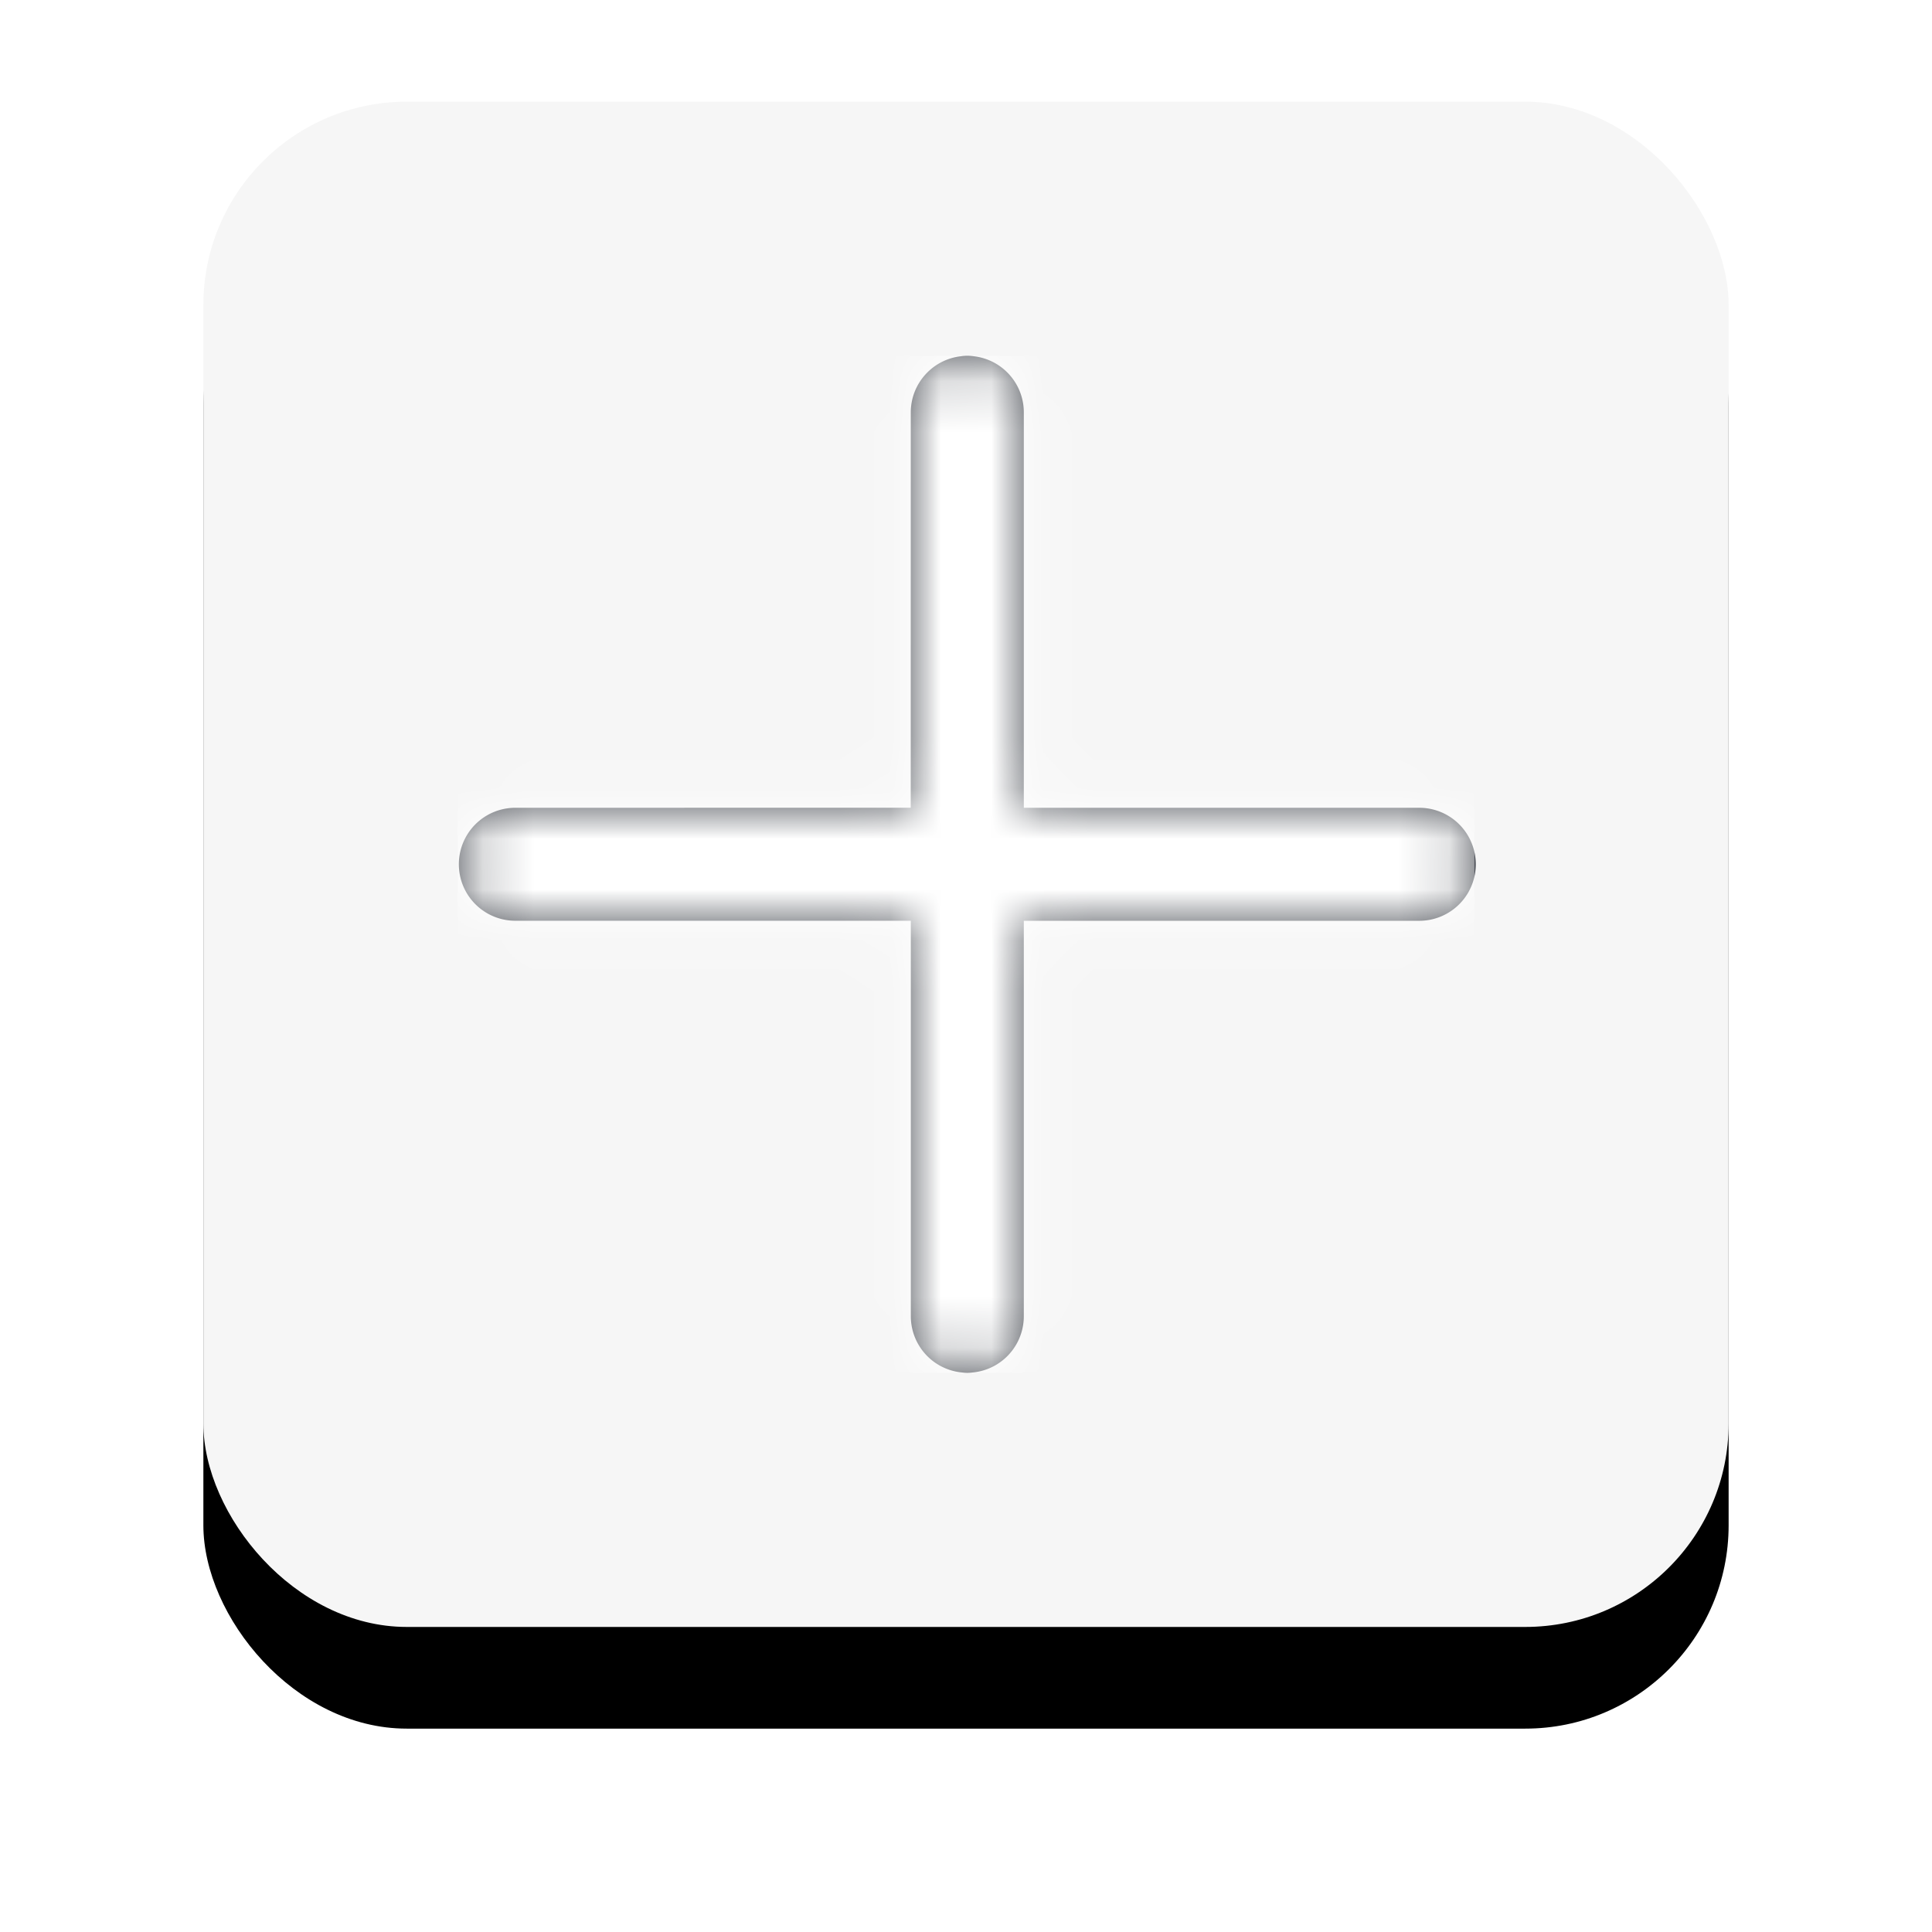 <svg xmlns="http://www.w3.org/2000/svg" xmlns:xlink="http://www.w3.org/1999/xlink" width="38" height="38" viewBox="0 0 38 38">
    <defs>
        <rect id="b" width="30" height="30" rx="4"/>
        <filter id="a" width="146.7%" height="146.7%" x="-23.3%" y="-16.7%" filterUnits="objectBoundingBox">
            <feOffset dy="2" in="SourceAlpha" result="shadowOffsetOuter1"/>
            <feGaussianBlur in="shadowOffsetOuter1" result="shadowBlurOuter1" stdDeviation="2"/>
            <feColorMatrix in="shadowBlurOuter1" values="0 0 0 0 0 0 0 0 0 0 0 0 0 0 0 0 0 0 0.2 0"/>
        </filter>
        <path id="c" d="M10.026 0c.614 0 1.111.497 1.111 1.111v7.777h7.778a1.111 1.111 0 0 1 0 2.223h-7.778v7.778a1.111 1.111 0 0 1-2.222 0V11.11H1.136a1.111 1.111 0 0 1 0-2.222l7.777-.001.001-7.777C8.915.497 9.413 0 10.026 0z"/>
    </defs>
    <g fill="none" fill-rule="evenodd">
        <g transform="translate(4 2)">
            <use fill="#000" filter="url(#a)" xlink:href="#b"/>
            <use fill="#F6F6F6" xlink:href="#b"/>
        </g>
        <g transform="translate(9 7)">
            <mask id="d" fill="#fff">
                <use xlink:href="#c"/>
            </mask>
            <use fill="#4C5057" xlink:href="#c"/>
            <g fill="#FFF" mask="url(#d)">
                <path d="M0 0h20v20H0z"/>
            </g>
        </g>
    </g>
</svg>
